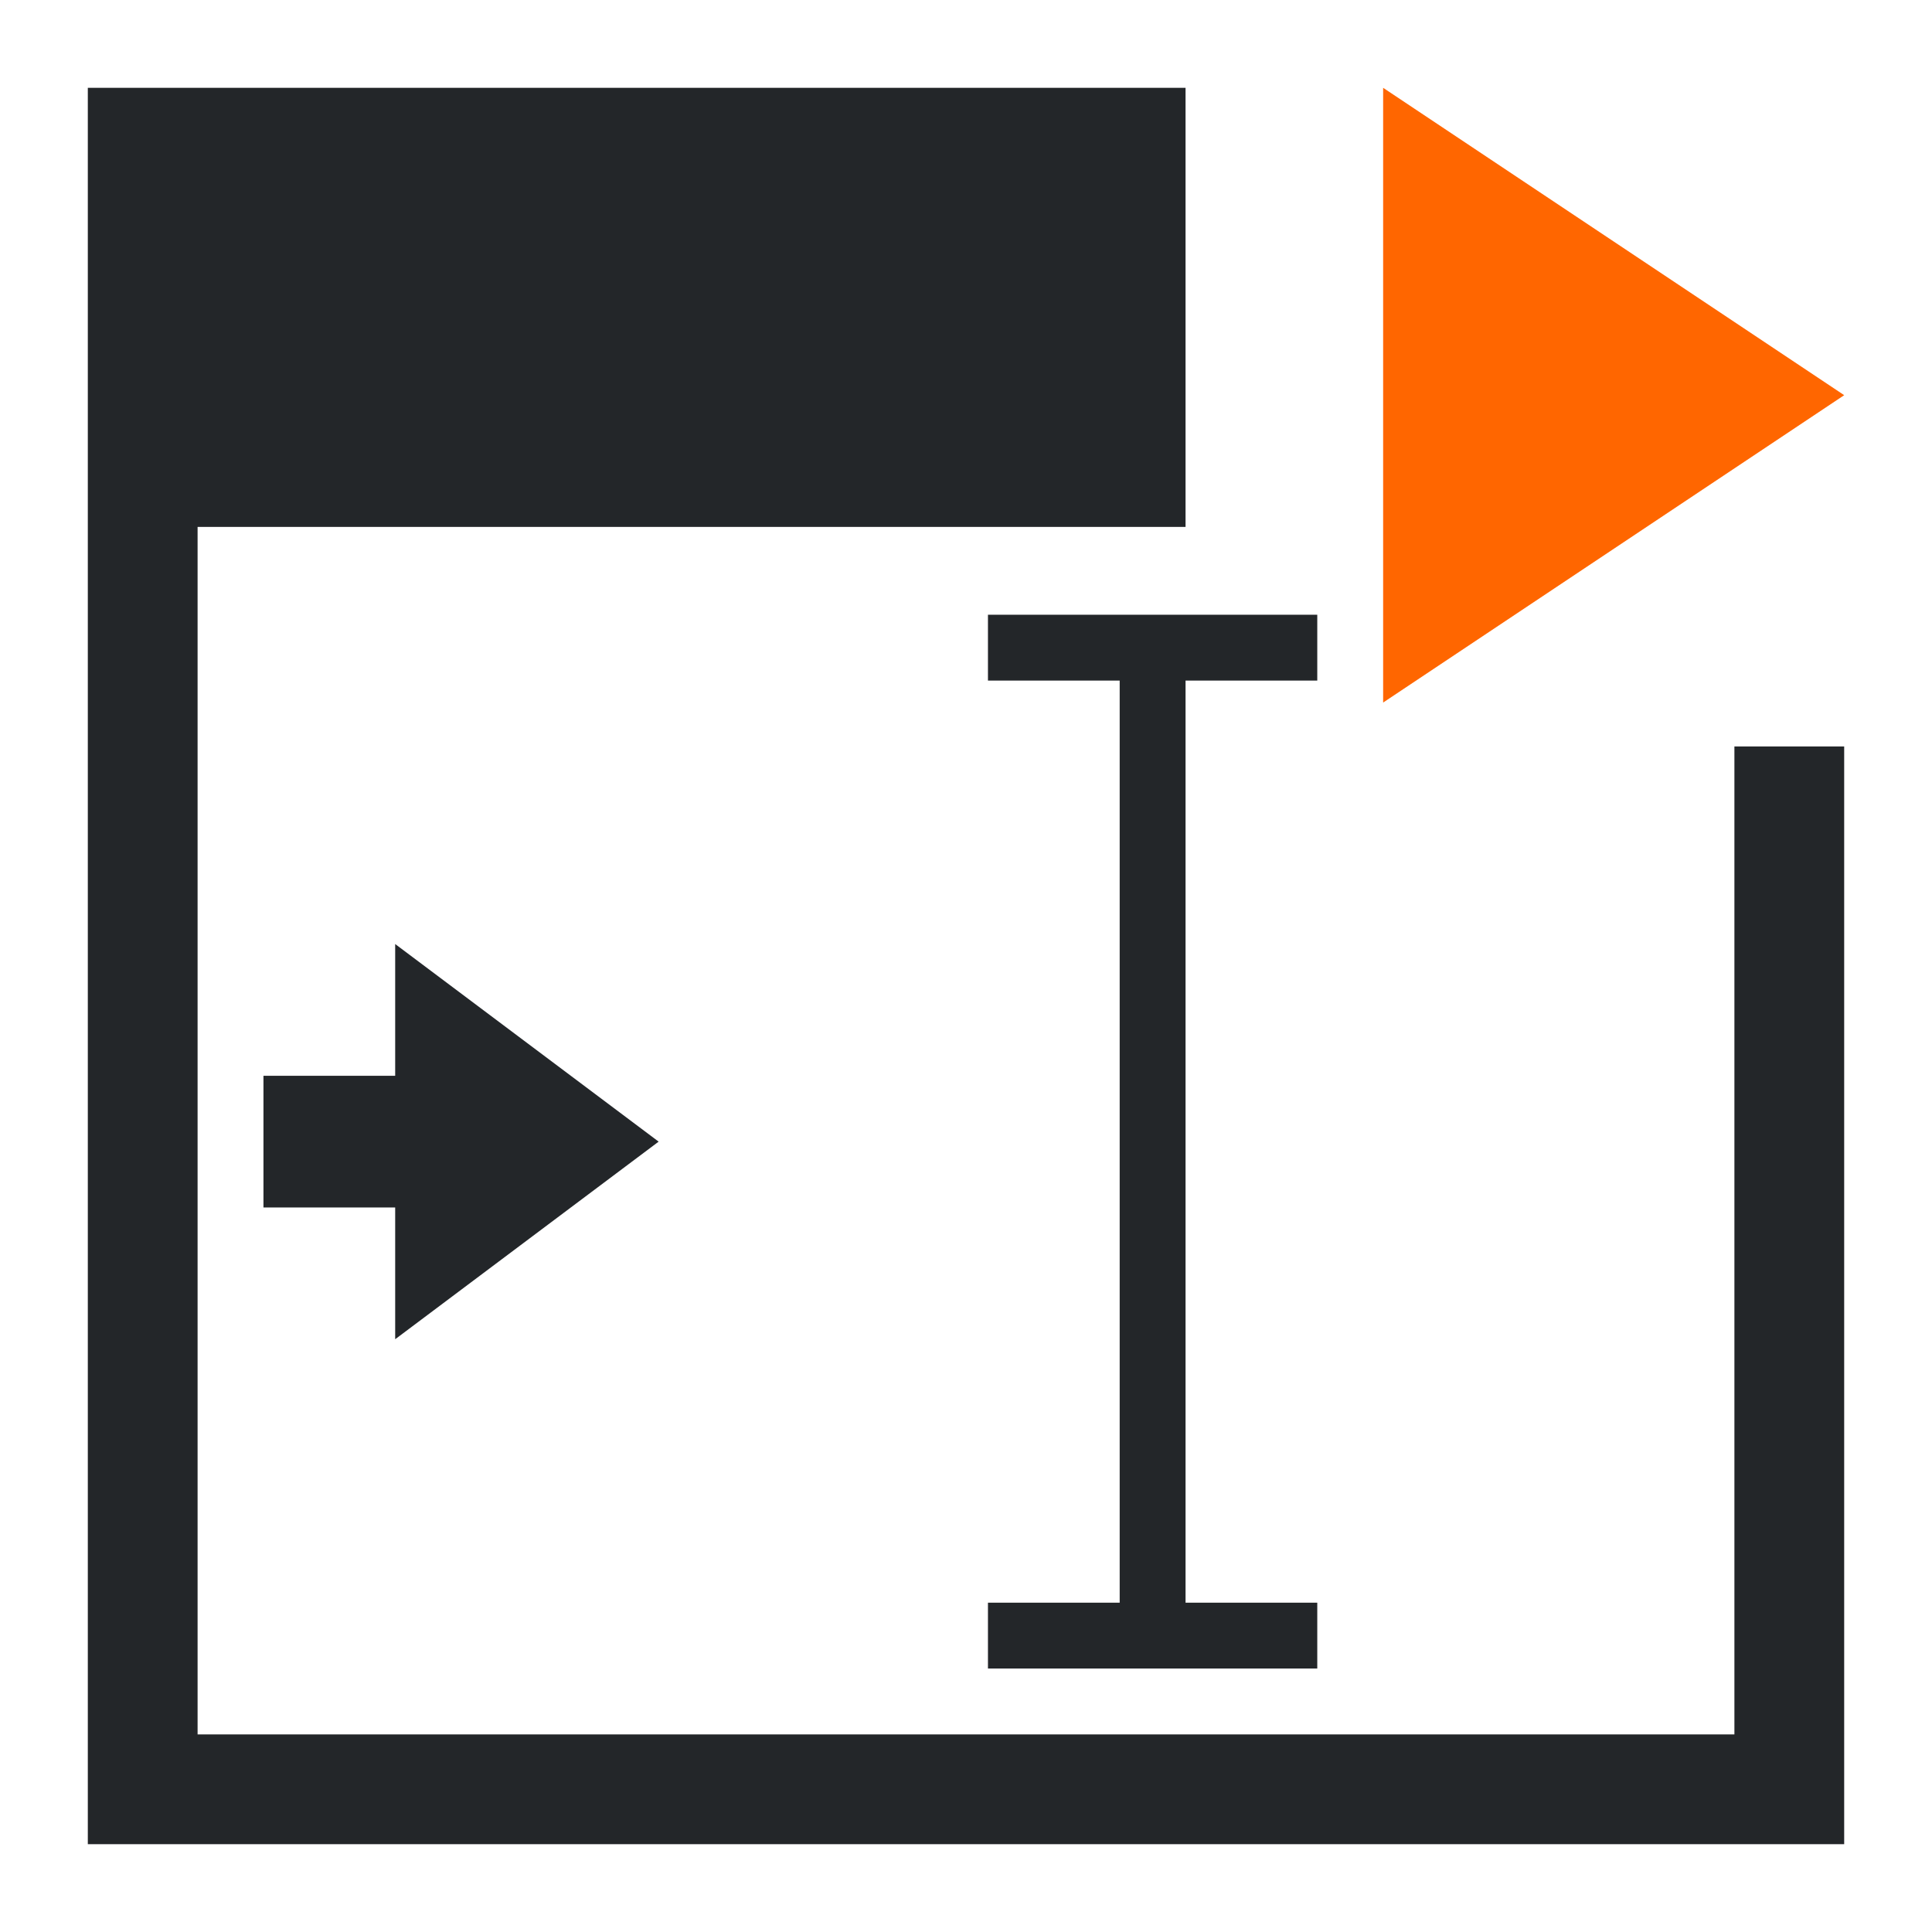 <?xml version="1.0" encoding="UTF-8"?>
<svg id="a" version="1.1" viewBox="0 0 22 22" xmlns="http://www.w3.org/2000/svg"><defs id="b"><style id="c" type="text/css">.ColorScheme-Text {
        color:#eff0f1;
      }
      .ColorScheme-Highlight {
        color:#3daee9;
      }</style></defs><path id="d" d="m15.75 8 5.25-3.5-5.25-3.5z" fill="#f60" fill-rule="evenodd" stroke-width="1.75"/><path id="e" class="ColorScheme-Text" d="m1 1v20h20v-12.5h-1.25v11.25h-17.5v-13.75h11.25v-5z" color="#eff0f1" fill="#232629"/><path id="f" class="ColorScheme-Text" d="m11.25 7v0.75h1.5v10.5h-1.5v0.75h3.75v-0.75h-1.5v-10.5h1.5v-0.75h-3.75m-6.75 3.75v1.5h-1.5v1.5h1.5v1.5l3-2.25-3-2.25" color="#eff0f1" fill="#232629" stroke-width=".6"/></svg>
